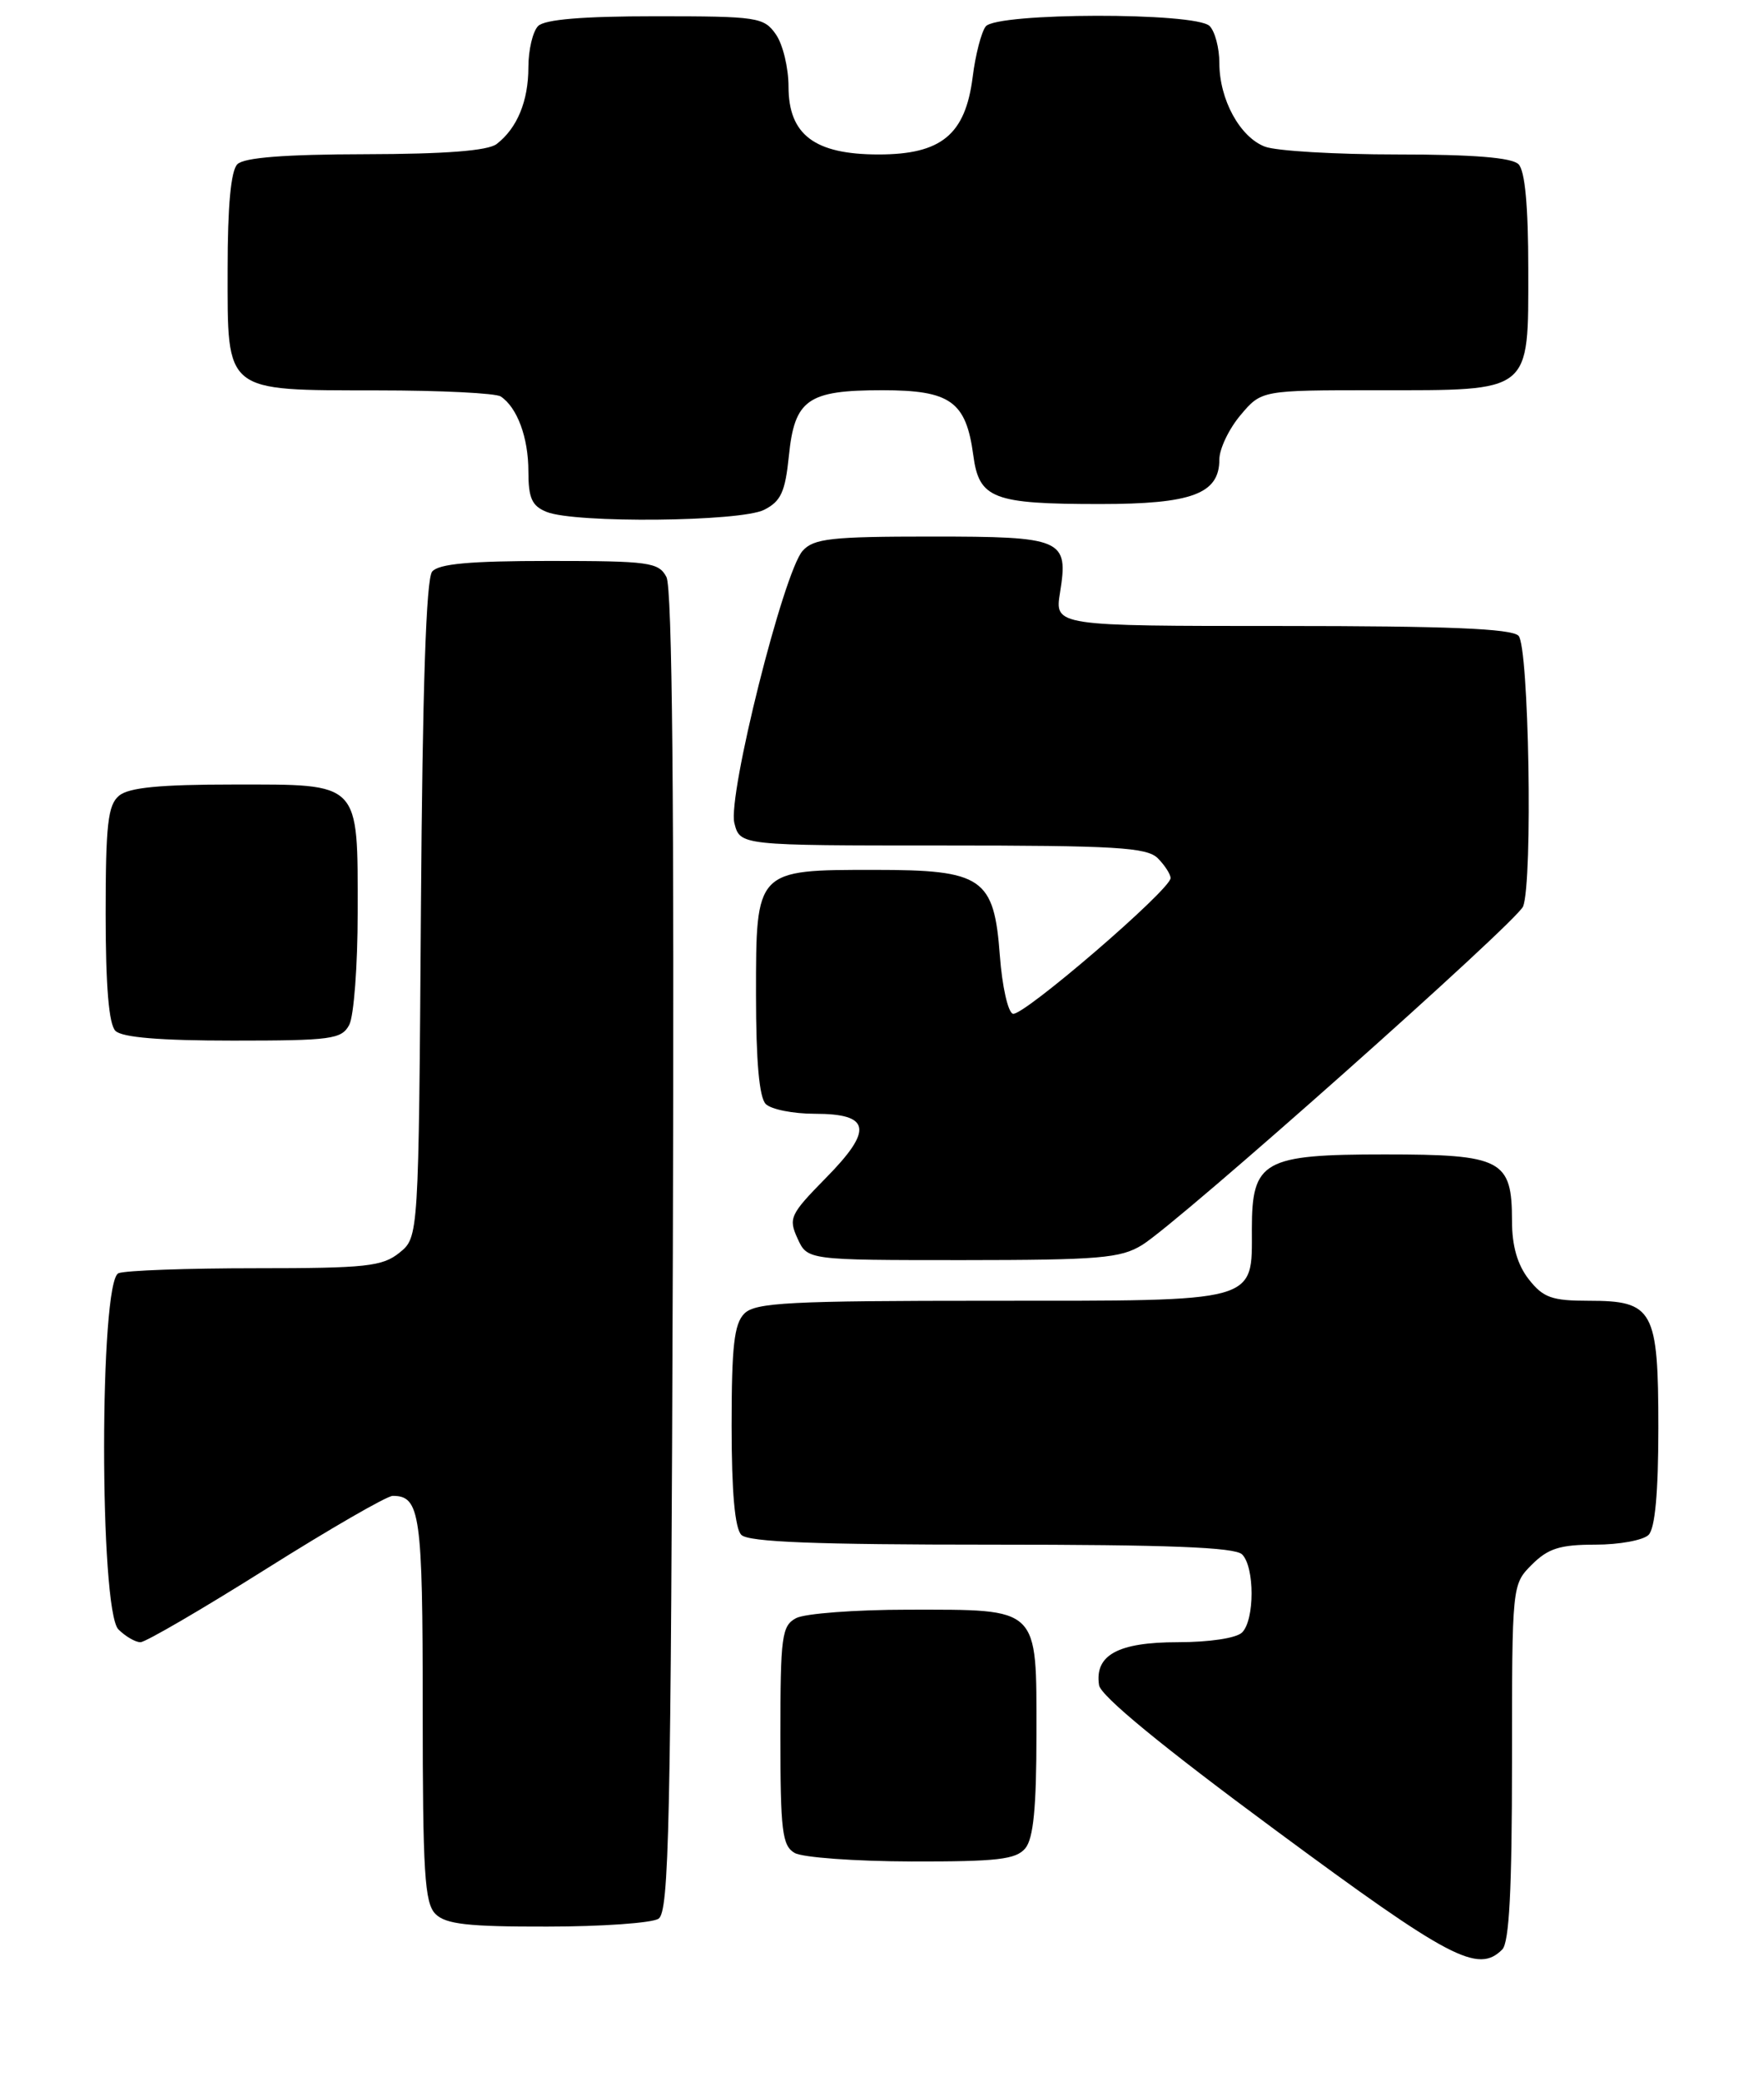<?xml version="1.0" encoding="UTF-8" standalone="no"?>
<!DOCTYPE svg PUBLIC "-//W3C//DTD SVG 1.1//EN" "http://www.w3.org/Graphics/SVG/1.1/DTD/svg11.dtd" >
<svg xmlns="http://www.w3.org/2000/svg" xmlns:xlink="http://www.w3.org/1999/xlink" version="1.1" viewBox="0 0 217 256">
 <g >
 <path fill="currentColor"
d=" M 184.80 239.80 C 185.66 238.94 186.00 232.41 186.00 216.75 C 186.00 194.91 186.00 194.91 188.45 192.45 C 190.45 190.46 191.91 190.00 196.25 190.00 C 199.19 190.00 202.14 189.46 202.80 188.80 C 203.60 188.00 204.00 183.61 204.00 175.63 C 204.00 161.10 203.40 160.00 195.42 160.00 C 190.91 160.00 189.84 159.62 188.07 157.37 C 186.67 155.58 186.00 153.27 186.00 150.19 C 186.00 142.64 184.78 142.00 170.35 142.00 C 155.40 142.00 154.00 142.78 154.00 151.17 C 154.00 160.30 155.07 160.00 121.92 160.00 C 97.09 160.00 92.93 160.22 91.57 161.57 C 90.31 162.83 90.00 165.59 90.00 175.37 C 90.00 183.55 90.40 188.00 91.20 188.80 C 92.08 189.68 100.31 190.00 122.00 190.00 C 143.69 190.00 151.92 190.32 152.80 191.20 C 154.35 192.75 154.35 199.25 152.80 200.80 C 152.10 201.50 148.77 202.00 144.87 202.00 C 137.54 202.00 134.64 203.58 135.20 207.28 C 135.39 208.60 142.98 214.84 156.95 225.15 C 178.37 240.98 181.81 242.79 184.80 239.80 Z  M 81.00 236.02 C 82.31 235.19 82.53 224.78 82.77 154.00 C 82.95 98.68 82.70 72.31 81.98 70.97 C 81.02 69.16 79.83 69.00 67.59 69.00 C 57.80 69.00 53.96 69.35 53.16 70.31 C 52.42 71.20 51.97 84.72 51.78 111.90 C 51.50 152.18 51.50 152.18 49.14 154.09 C 47.04 155.78 45.05 156.00 31.47 156.00 C 23.05 156.00 15.45 156.27 14.58 156.61 C 12.22 157.52 12.21 198.06 14.57 200.43 C 15.44 201.29 16.65 202.00 17.28 202.00 C 17.90 202.00 24.85 197.95 32.72 193.00 C 40.58 188.05 47.60 184.00 48.31 184.00 C 51.69 184.00 52.00 186.19 52.00 210.13 C 52.00 230.37 52.23 234.09 53.57 235.43 C 54.83 236.69 57.57 237.00 67.32 236.98 C 74.02 236.98 80.17 236.54 81.00 236.02 Z  M 126.13 227.35 C 127.13 226.14 127.50 222.33 127.50 213.27 C 127.50 197.54 127.97 198.00 111.74 198.00 C 105.21 198.00 99.00 198.47 97.93 199.04 C 96.17 199.98 96.00 201.25 96.00 213.49 C 96.00 225.21 96.22 227.03 97.75 227.92 C 98.71 228.48 105.18 228.95 112.13 228.97 C 122.68 228.99 124.98 228.73 126.13 227.35 Z  M 140.50 153.14 C 145.09 150.30 186.64 113.37 187.37 111.49 C 188.57 108.34 188.08 79.48 186.80 78.20 C 185.92 77.32 178.06 77.00 157.67 77.00 C 129.74 77.00 129.74 77.00 130.40 72.89 C 131.46 66.29 130.78 66.00 114.53 66.00 C 102.25 66.00 100.10 66.24 98.74 67.75 C 96.39 70.37 89.49 97.89 90.34 101.25 C 91.04 104.00 91.04 104.00 115.95 104.00 C 137.26 104.00 141.08 104.23 142.43 105.57 C 143.29 106.44 144.00 107.54 144.00 108.01 C 144.00 109.43 125.79 125.10 124.60 124.70 C 123.99 124.51 123.28 121.30 123.00 117.58 C 122.29 107.96 120.90 107.00 107.61 107.00 C 92.94 107.00 93.00 106.93 93.00 122.36 C 93.00 130.55 93.40 135.00 94.20 135.80 C 94.86 136.46 97.57 137.00 100.23 137.00 C 107.11 137.00 107.45 138.96 101.58 144.91 C 97.20 149.37 96.97 149.85 98.11 152.34 C 99.32 155.00 99.32 155.00 118.41 155.00 C 135.26 154.99 137.85 154.77 140.50 153.14 Z  M 42.96 126.07 C 43.53 125.00 44.00 118.79 44.00 112.26 C 44.00 96.03 44.46 96.50 28.73 96.50 C 19.67 96.50 15.86 96.87 14.65 97.87 C 13.27 99.02 13.00 101.38 13.00 112.42 C 13.00 121.34 13.39 125.99 14.20 126.80 C 15.01 127.61 19.68 128.00 28.66 128.00 C 40.76 128.00 42.02 127.83 42.96 126.07 Z  M 94.00 62.71 C 96.06 61.67 96.59 60.52 97.04 56.12 C 97.74 49.13 99.34 48.00 108.54 48.00 C 116.92 48.00 118.84 49.37 119.73 56.00 C 120.44 61.35 122.13 62.00 135.34 62.00 C 146.63 62.00 150.00 60.74 150.00 56.52 C 150.00 55.22 151.17 52.77 152.59 51.08 C 155.18 48.00 155.18 48.00 169.37 48.00 C 188.56 48.00 188.00 48.45 188.00 33.14 C 188.00 25.34 187.60 21.00 186.80 20.20 C 185.98 19.38 181.21 19.00 171.87 19.00 C 164.31 19.00 157.00 18.57 155.61 18.04 C 152.53 16.87 150.00 12.24 150.00 7.75 C 150.00 5.91 149.46 3.86 148.80 3.20 C 147.09 1.49 122.61 1.54 121.26 3.25 C 120.72 3.94 119.99 6.75 119.65 9.50 C 118.75 16.57 115.79 19.00 108.08 19.00 C 100.21 19.00 97.00 16.58 97.00 10.65 C 97.00 8.34 96.30 5.44 95.44 4.22 C 93.97 2.12 93.19 2.00 80.64 2.00 C 71.68 2.00 67.01 2.39 66.20 3.20 C 65.54 3.86 65.00 6.14 65.00 8.27 C 65.00 12.43 63.62 15.78 61.09 17.72 C 60.01 18.54 54.81 18.95 44.95 18.97 C 35.01 18.99 30.02 19.38 29.20 20.20 C 28.40 21.00 28.00 25.34 28.00 33.14 C 28.00 48.43 27.46 47.99 46.47 48.02 C 54.19 48.02 61.00 48.36 61.60 48.77 C 63.63 50.12 65.00 53.83 65.00 57.97 C 65.00 61.28 65.43 62.24 67.25 62.97 C 70.75 64.38 91.09 64.18 94.00 62.71 Z "/>
</g>
</svg>